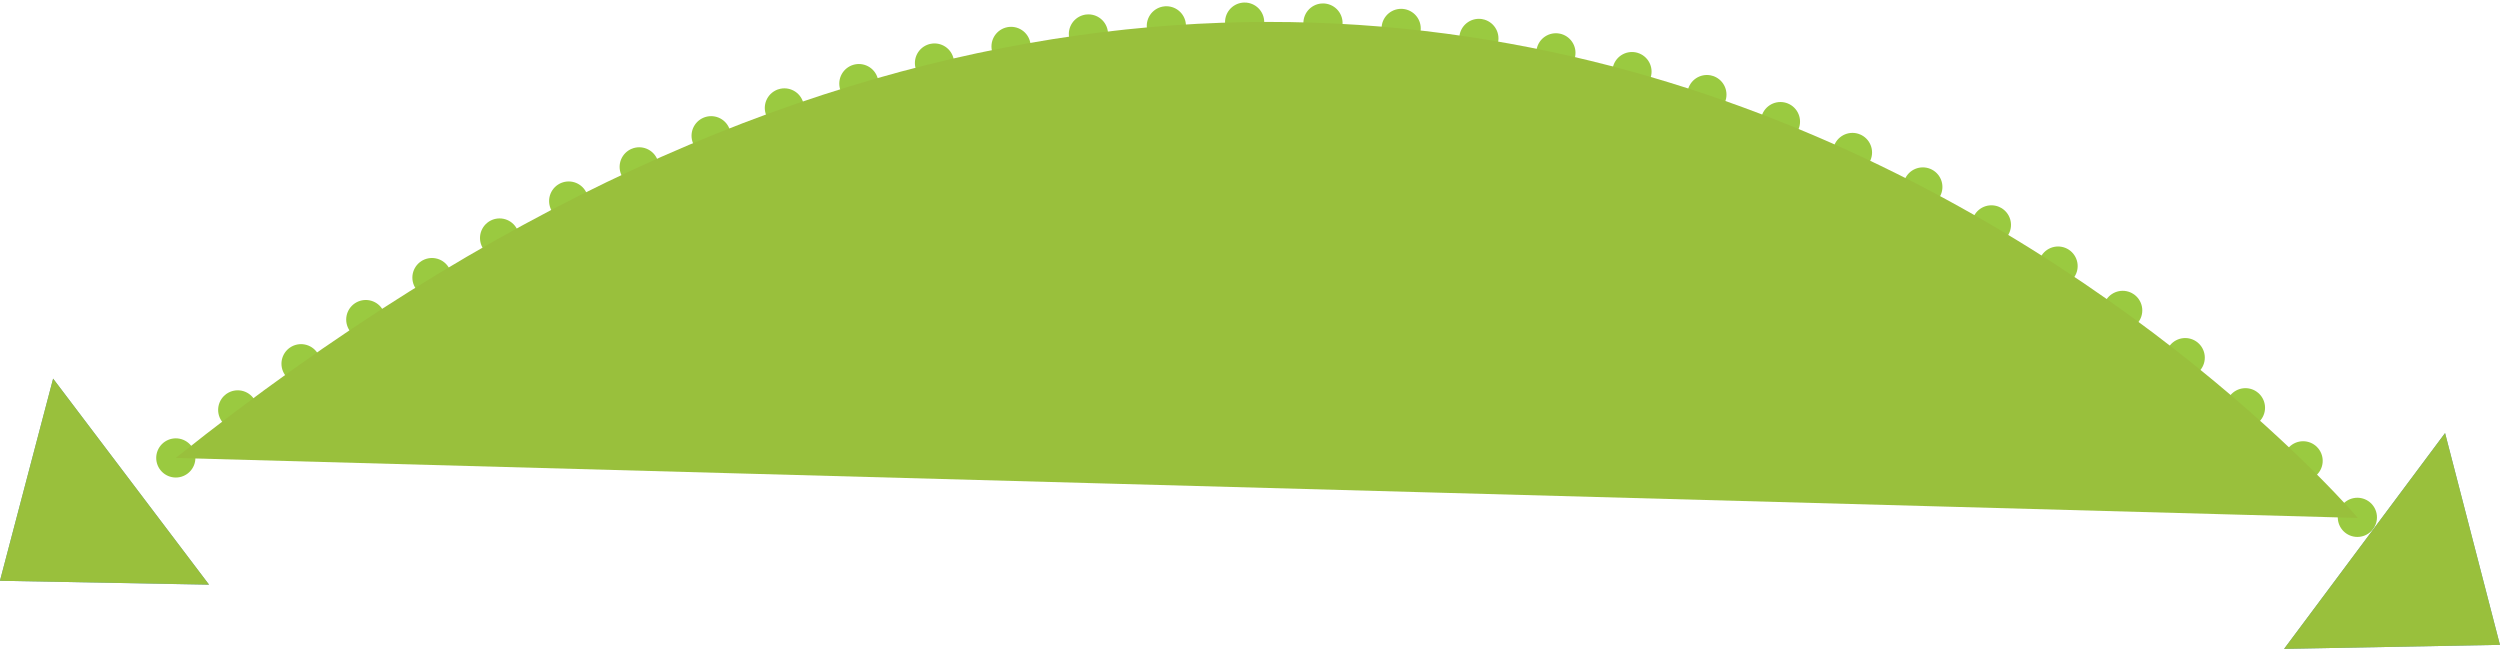 <svg xmlns="http://www.w3.org/2000/svg" width="127.6" height="33.122" viewBox="0 0 127.6 33.122">
  <g id="_1" data-name="1" transform="translate(-485.403 -2037.887)">
    <g id="_1-2" data-name="1">
      <path id="Shape_2" data-name="Shape 2" d="M494.376,2061.26c64.828-51.8,111.373,3.062,111.373,3.062" fill="none" stroke="#9aca40" stroke-linecap="round" stroke-width="2" stroke-dasharray="0 4"/>
      <path id="Shape_3" data-name="Shape 3" d="M485.4,2067.53l10.673.2-7.959-10.516L485.4,2067.53" fill="#709dca"/>
      <path id="Shape_3_copy" data-name="Shape 3 copy" d="M613,2070.8l-11.017.206,8.216-11.017L613,2070.8" fill="#709dca"/>
    </g>
    <path id="Color_Overlay" data-name="Color Overlay" d="M610.2,2059.992,613,2070.8l-11.018.206Zm-124.8,7.539,2.714-10.32,7.959,10.516Zm8.973-6.27c64.828-51.8,111.373,3.062,111.373,3.062Z" fill="#99c03c"/>
  </g>
</svg>
